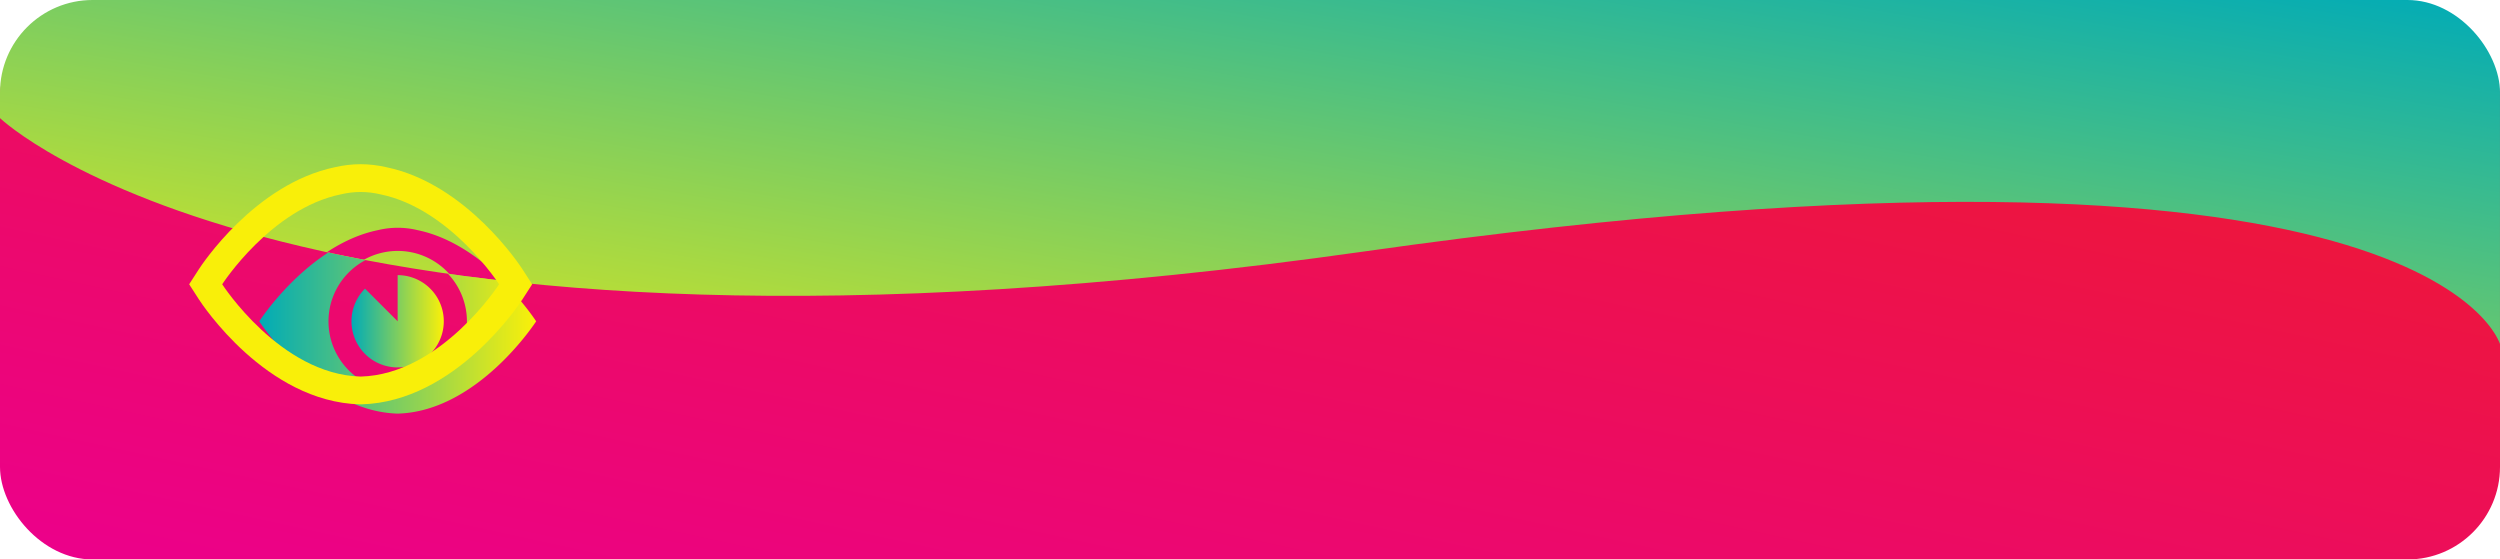 <svg xmlns="http://www.w3.org/2000/svg" xmlns:xlink="http://www.w3.org/1999/xlink" width="135" height="30.21" viewBox="0 0 135 30.21">
  <defs>
    <linearGradient id="linear-gradient" y1="1" x2="1" gradientUnits="objectBoundingBox">
      <stop offset="0" stop-color="#ec008c"/>
      <stop offset="1" stop-color="#ed1c25"/>
    </linearGradient>
    <linearGradient id="linear-gradient-2" x1="1" y1="0.5" x2="0" y2="0.5" gradientUnits="objectBoundingBox">
      <stop offset="0" stop-color="#fbf008"/>
      <stop offset="1" stop-color="#00abb7"/>
    </linearGradient>
    <filter id="Path_153" x="11" y="9.367" width="20.953" height="15.968" filterUnits="userSpaceOnUse">
      <feOffset dx="2" dy="2" input="SourceAlpha"/>
      <feGaussianBlur stdDeviation="1" result="blur"/>
      <feFlood flood-opacity="0.502"/>
      <feComposite operator="in" in2="blur"/>
      <feComposite in="SourceGraphic"/>
    </filter>
    <filter id="Path_154" x="15.984" y="11.859" width="10.984" height="10.984" filterUnits="userSpaceOnUse">
      <feOffset dx="2" dy="2" input="SourceAlpha"/>
      <feGaussianBlur stdDeviation="1" result="blur-2"/>
      <feFlood flood-opacity="0.161"/>
      <feComposite operator="in" in2="blur-2"/>
      <feComposite in="SourceGraphic"/>
    </filter>
    <clipPath id="clip-path">
      <path id="Path_6871" data-name="Path 6871" d="M139.189,16.395s16,15.386,73.678,7.2,61.322,5.009,61.322,5.009V10.017h-135Z" transform="translate(-138.722 -10.017)" fill="#fff"/>
    </clipPath>
    <filter id="Path_153-2" x="9.517" y="9.168" width="20.953" height="15.968" filterUnits="userSpaceOnUse">
      <feOffset dx="2" dy="2" input="SourceAlpha"/>
      <feGaussianBlur stdDeviation="1" result="blur-3"/>
      <feFlood flood-opacity="0.502"/>
      <feComposite operator="in" in2="blur-3"/>
      <feComposite in="SourceGraphic"/>
    </filter>
    <filter id="Path_154-2" x="14.501" y="11.66" width="10.984" height="10.984" filterUnits="userSpaceOnUse">
      <feOffset dx="2" dy="2" input="SourceAlpha"/>
      <feGaussianBlur stdDeviation="1" result="blur-4"/>
      <feFlood flood-opacity="0.161"/>
      <feComposite operator="in" in2="blur-4"/>
      <feComposite in="SourceGraphic"/>
    </filter>
    <linearGradient id="linear-gradient-4" x1="0" y1="1" x2="1" y2="0" xlink:href="#linear-gradient-2"/>
    <filter id="Path_6872" x="15.985" y="11.796" width="10.984" height="10.984" filterUnits="userSpaceOnUse">
      <feOffset dx="2" dy="2" input="SourceAlpha"/>
      <feGaussianBlur stdDeviation="1" result="blur-5"/>
      <feFlood flood-opacity="0.161"/>
      <feComposite operator="in" in2="blur-5"/>
      <feComposite in="SourceGraphic"/>
    </filter>
    <filter id="Path_6873" x="11" y="9.304" width="20.953" height="15.968" filterUnits="userSpaceOnUse">
      <feOffset dx="2" dy="2" input="SourceAlpha"/>
      <feGaussianBlur stdDeviation="1" result="blur-6"/>
      <feFlood flood-opacity="0.502"/>
      <feComposite operator="in" in2="blur-6"/>
      <feComposite in="SourceGraphic"/>
    </filter>
  </defs>
  <g id="watch-trailer" transform="translate(-0.468 0)">
    <rect id="Rectangle_307" data-name="Rectangle 307" width="135" height="29.844" rx="5" transform="translate(0.468 0.367)" fill="url(#linear-gradient)"/>
    <g id="Group_761" data-name="Group 761" transform="translate(12.468 10.367)">
      <g transform="matrix(1, 0, 0, 1, -12, -10.37)" filter="url(#Path_153)">
        <path id="Path_153-3" data-name="Path 153" d="M8.539,8.126a4.54,4.54,0,0,0-2.126,0C2.633,8.9,0,12.984,0,12.984s3.134,4.867,7.476,4.984c4.342-.117,7.476-4.984,7.476-4.984S12.32,8.9,8.539,8.126Zm-1.063,8.6a3.738,3.738,0,1,1,3.738-3.738A3.738,3.738,0,0,1,7.476,16.722Z" transform="translate(12 2.37)" fill="url(#linear-gradient-2)"/>
      </g>
      <g transform="matrix(1, 0, 0, 1, -12, -10.37)" filter="url(#Path_154)">
        <path id="Path_154-3" data-name="Path 154" d="M18.492,16h0v2.492L16.73,16.73A2.492,2.492,0,1,0,18.492,16Z" transform="translate(0.98 -3.14)" fill="url(#linear-gradient-2)"/>
      </g>
    </g>
    <g id="Group_755" data-name="Group 755" transform="translate(0 0)">
      <g id="Mask_Group_29" data-name="Mask Group 29" clip-path="url(#clip-path)">
        <g id="Group_758" data-name="Group 758" transform="translate(10.984 10.168)">
          <g transform="matrix(1, 0, 0, 1, -10.52, -10.17)" filter="url(#Path_153-2)">
            <path id="Path_153-4" data-name="Path 153" d="M8.539,8.126a4.54,4.54,0,0,0-2.126,0C2.633,8.9,0,12.984,0,12.984s3.134,4.867,7.476,4.984c4.342-.117,7.476-4.984,7.476-4.984S12.32,8.9,8.539,8.126Zm-1.063,8.6a3.738,3.738,0,1,1,3.738-3.738A3.738,3.738,0,0,1,7.476,16.722Z" transform="translate(10.52 2.17)" fill="#ec008c"/>
          </g>
          <g transform="matrix(1, 0, 0, 1, -10.52, -10.17)" filter="url(#Path_154-2)">
            <path id="Path_154-4" data-name="Path 154" d="M18.492,16h0v2.492L16.73,16.73A2.492,2.492,0,1,0,18.492,16Z" transform="translate(-0.5 -3.34)" fill="#ec008c"/>
          </g>
        </g>
        <rect id="Rectangle_322" data-name="Rectangle 322" width="135" height="23.326" rx="5" transform="translate(0.468)" fill="url(#linear-gradient-4)"/>
        <g id="Group_763" data-name="Group 763" transform="translate(-4)">
          <g transform="matrix(1, 0, 0, 1, 4.47, 0)" filter="url(#Path_6872)">
            <path id="Path_6872-2" data-name="Path 6872" d="M18.492,16h0v2.492L16.73,16.73A2.492,2.492,0,1,0,18.492,16Z" transform="translate(0.98 -3.2)" fill="#ec008c"/>
          </g>
          <g transform="matrix(1, 0, 0, 1, 4.47, 0)" filter="url(#Path_6873)">
            <path id="Path_6873-2" data-name="Path 6873" d="M8.539,8.126a4.54,4.54,0,0,0-2.126,0C2.633,8.9,0,12.984,0,12.984s3.134,4.867,7.476,4.984c4.342-.117,7.476-4.984,7.476-4.984S12.32,8.9,8.539,8.126Zm-1.063,8.6a3.738,3.738,0,1,1,3.738-3.738A3.738,3.738,0,0,1,7.476,16.722Z" transform="translate(12 2.3)" fill="#ed0774"/>
          </g>
        </g>
      </g>
    </g>
    <g id="Group_760" data-name="Group 760" transform="translate(1.483)">
      <g id="Group_759" data-name="Group 759" transform="translate(10.984 10.367)">
        <g id="Path_153-5" data-name="Path 153" transform="translate(0 -8)" fill="none">
          <path d="M8.539,8.126a4.54,4.54,0,0,0-2.126,0C2.633,8.9,0,12.984,0,12.984s3.134,4.867,7.476,4.984c4.342-.117,7.476-4.984,7.476-4.984S12.32,8.9,8.539,8.126Z" stroke="none"/>
          <path d="M 7.476 8 C 7.11 8 6.755 8.046 6.413 8.126 C 2.633 8.9 4.76837158203125e-06 12.984 4.76837158203125e-06 12.984 C 4.76837158203125e-06 12.984 3.134 17.852 7.476 17.968 C 11.818 17.852 14.953 12.984 14.953 12.984 C 14.953 12.984 12.32 8.9 8.539 8.126 C 8.197 8.046 7.843 8 7.476 8 M 7.476 6.5 C 7.93 6.5 8.396 6.554 8.86 6.661 C 13.198 7.56 16.092 11.983 16.213 12.172 L 16.737 12.984 L 16.214 13.796 C 16.068 14.022 12.592 19.331 7.517 19.468 L 7.476 19.469 L 7.436 19.468 C 2.361 19.331 -1.116 14.022 -1.261 13.796 L -1.784 12.984 L -1.261 12.172 C -1.14 11.983 1.755 7.56 6.093 6.661 C 6.557 6.554 7.022 6.5 7.476 6.5 Z" stroke="none" fill="#f9ef09"/>
        </g>
      </g>
    </g>
  </g>
</svg>

